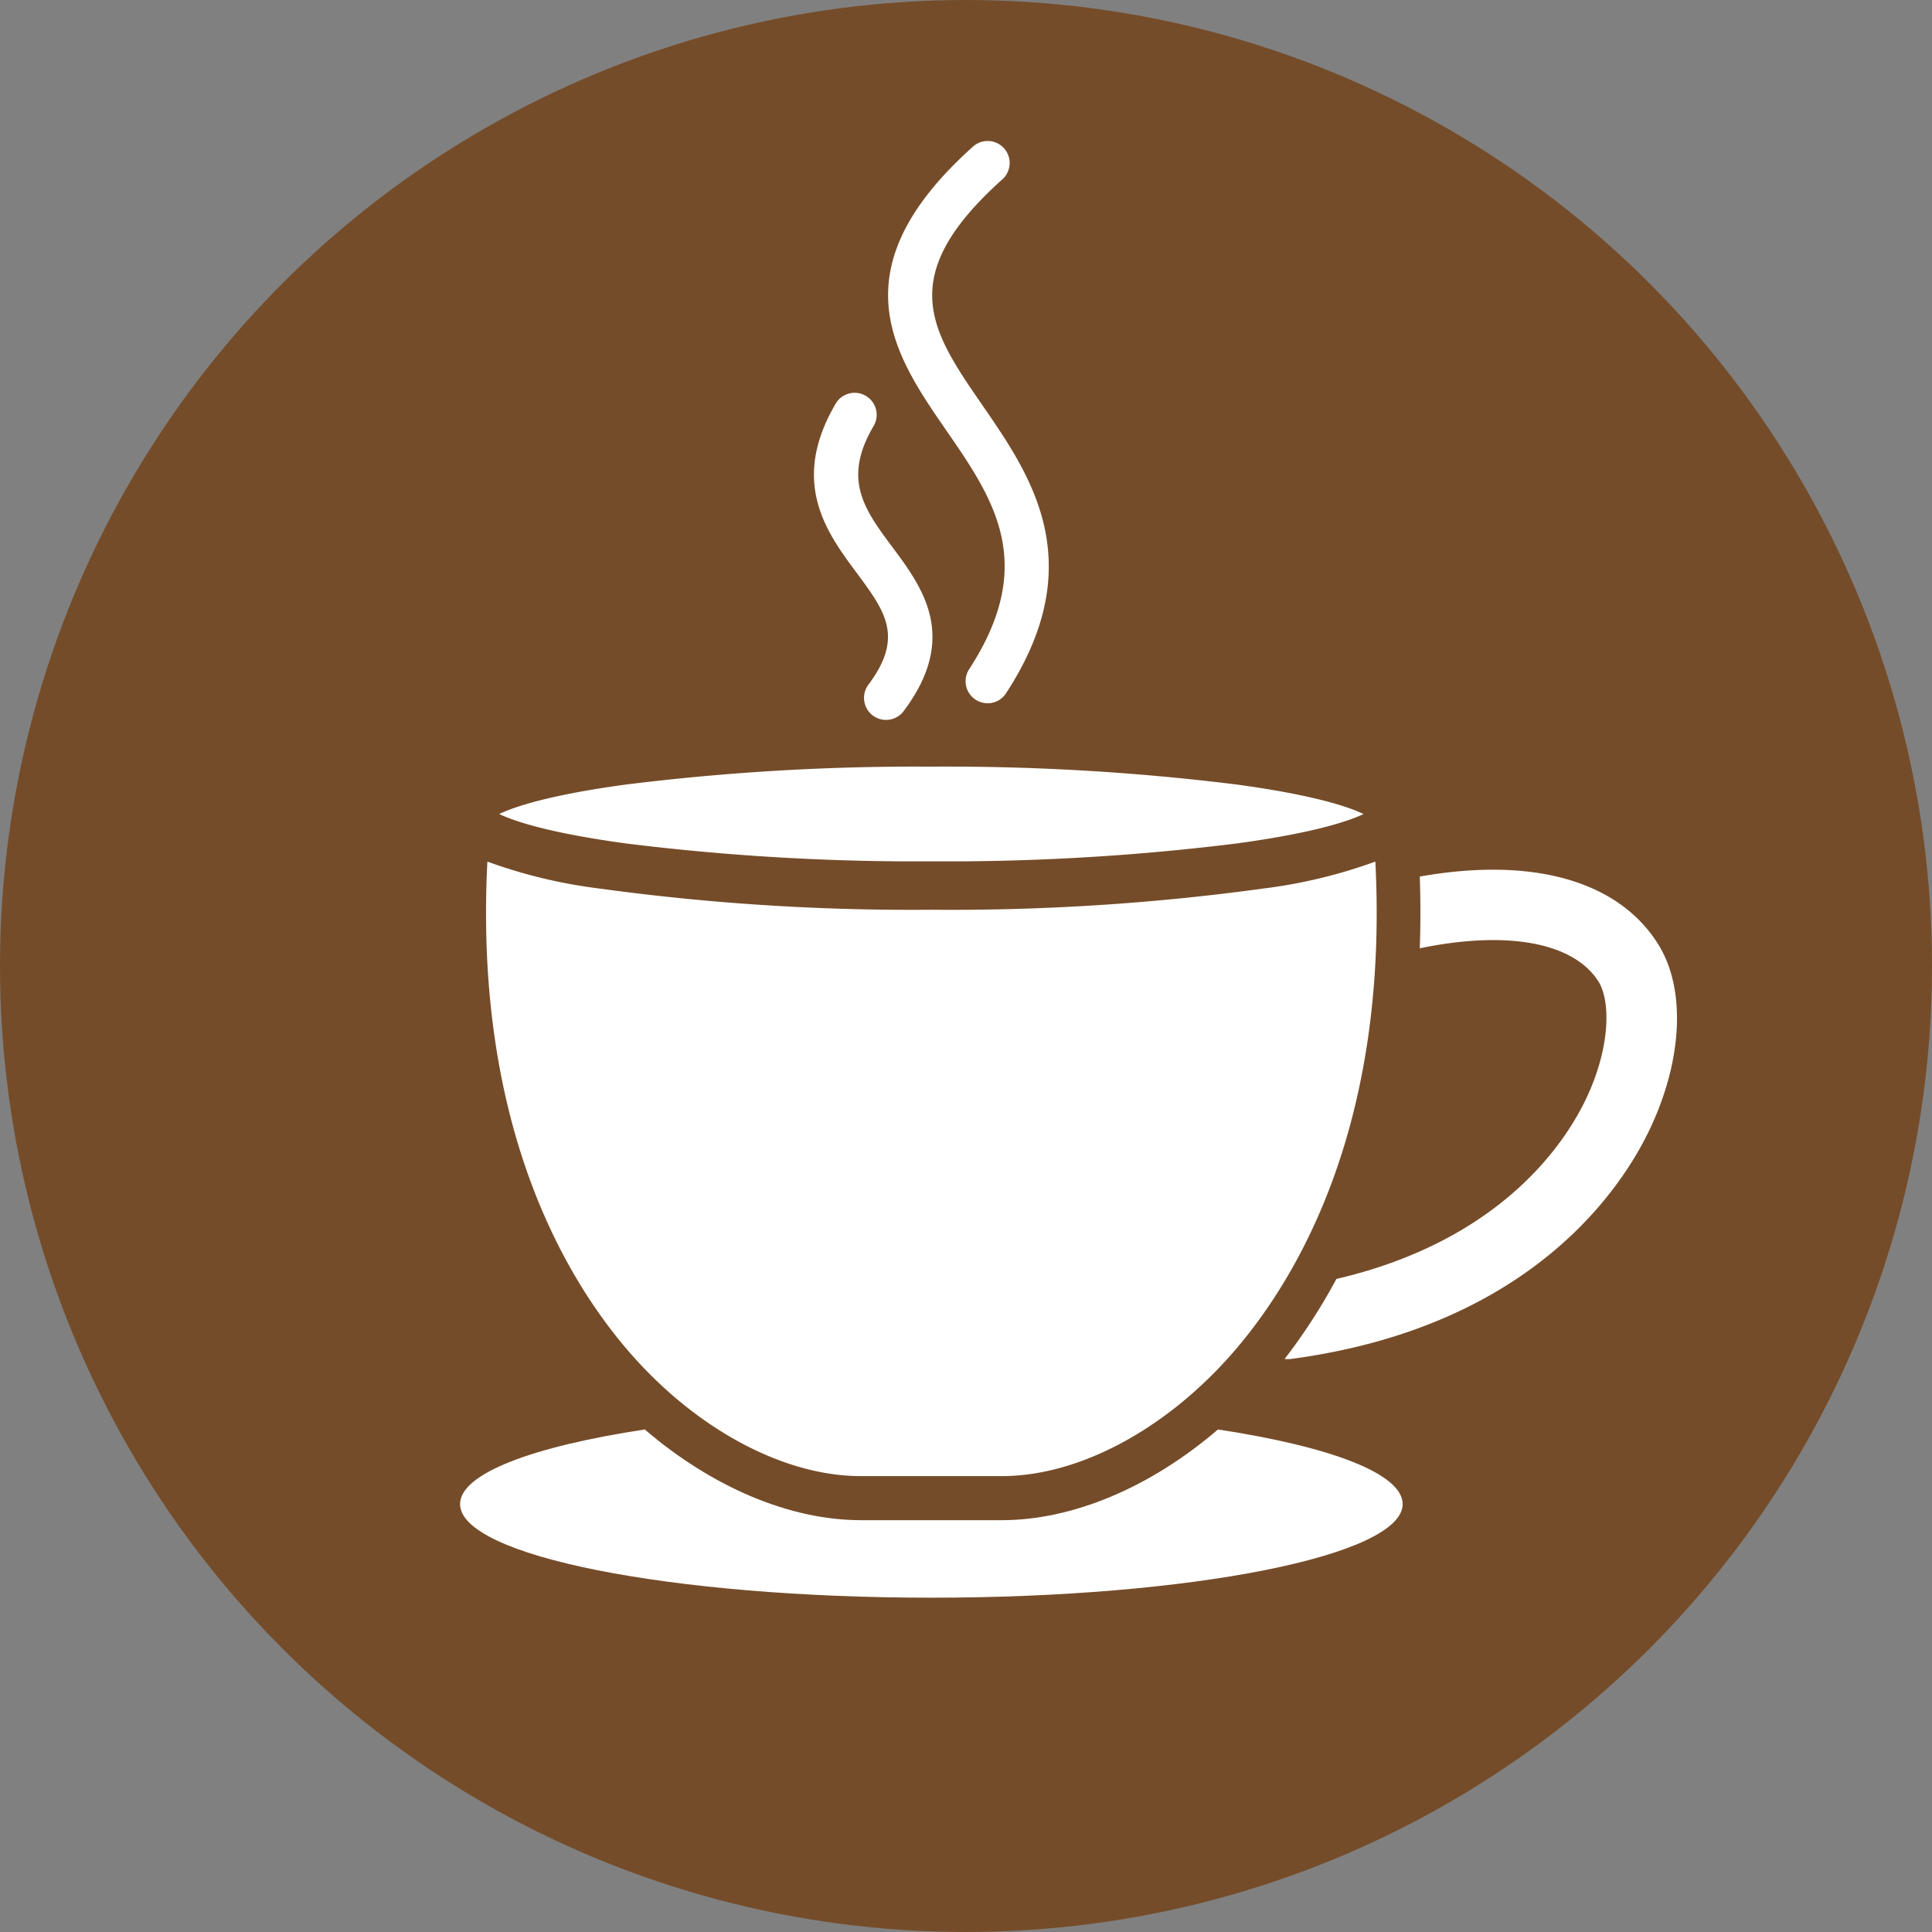 <svg xmlns="http://www.w3.org/2000/svg" viewBox="0 0 227.06 227.06"><rect x="0" y="0" width="227.06" height="227.06" fill="#808080" stroke="none"/><defs><style>.cls-1{fill:#754c29;stroke:#754c29;stroke-miterlimit:10;}.cls-2{fill:#fff;}</style></defs><g id="Layer_2" data-name="Layer 2"><g id="Layer_1-2" data-name="Layer 1"><circle class="cls-1" cx="113.53" cy="113.53" r="113.03"/><path class="cls-2" d="M194.86,110.94c-4.68-7.45-14.78-10.27-28-7.92q.15,4.38,0,8.43c10.28-2.13,18.07-.7,21,3.9,1.43,2.27,1.41,7.68-1.38,13.63-2.41,5.15-9.89,16.78-29.42,21.33a67.83,67.83,0,0,1-6.09,9.41h.15a3.39,3.39,0,0,0,.55,0c28.45-3.78,39.07-20.27,42.31-27.19C197.79,124.38,198.12,116.12,194.86,110.94Z"/><path class="cls-2" d="M113.9,78.65a2.59,2.59,0,0,0,.76,3.58,2.63,2.63,0,0,0,1.41.42,2.56,2.56,0,0,0,2.17-1.18c10-15.34,2.91-25.59-2.77-33.83-6.06-8.78-10.43-15.12,2.33-26.56a2.58,2.58,0,1,0-3.45-3.85c-16.16,14.48-9.24,24.51-3.14,33.35C116.76,58.62,122,66.21,113.9,78.65Z"/><path class="cls-2" d="M102,80.55a2.59,2.59,0,0,0,4.12,3.13c6.67-8.77,2.28-14.65-1.24-19.38-3.32-4.45-5.93-8-2.15-14.33a2.59,2.59,0,0,0-4.45-2.64c-5.54,9.34-1.11,15.28,2.45,20.06C104.06,71.9,106.28,74.88,102,80.55Z"/><path class="cls-2" d="M101.16,173.48h16.59c8.73,0,18.59-5.1,26.38-13.65,7.42-8.14,19.16-26.3,17.51-58.57a60.18,60.18,0,0,1-13.12,3.16,270.33,270.33,0,0,1-39.06,2.5,270.23,270.23,0,0,1-39.06-2.5,59.87,59.87,0,0,1-13.12-3.16c-1.65,32.27,10.09,50.43,17.5,58.57C82.57,168.38,92.44,173.48,101.16,173.48Z"/><path class="cls-2" d="M109.46,101.23a276.55,276.55,0,0,0,35.79-2.09c9.16-1.24,13.25-2.64,15-3.47-1.74-.84-5.83-2.24-15-3.48a276.55,276.55,0,0,0-35.79-2.09,276.55,276.55,0,0,0-35.79,2.09c-9.17,1.24-13.25,2.64-15,3.48,1.75.83,5.83,2.23,15,3.47A276.55,276.55,0,0,0,109.46,101.23Z"/><path class="cls-2" d="M143.14,168c-7.86,6.75-17,10.66-25.39,10.66H101.16c-8.37,0-17.52-3.91-25.38-10.66-13.2,2-21.71,5.19-21.71,8.77,0,6.1,24.8,11,55.39,11s55.39-4.95,55.39-11C164.85,173.19,156.33,170,143.14,168Z"/></g></g></svg>